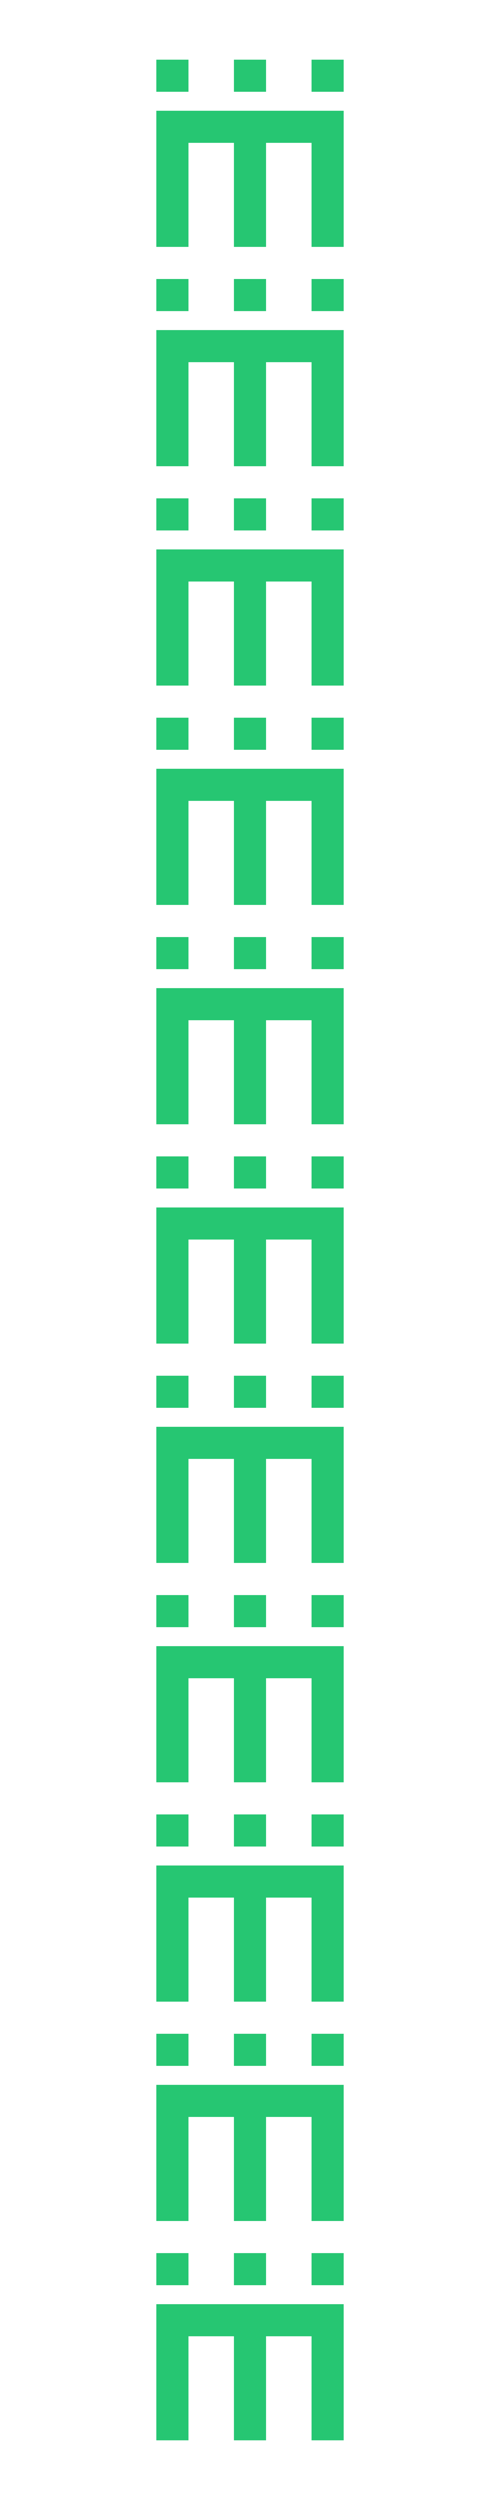 <?xml version="1.0" encoding="UTF-8"?><svg id="COALFAMILY" xmlns="http://www.w3.org/2000/svg" viewBox="0 0 200 1000"><defs><style>.cls-1{fill:#26c672;}</style></defs><g id="PRUH"><g><rect class="cls-1" x="62.53" y="23.87" width="12.86" height="12.84"/><polygon class="cls-1" points="137.47 44.3 137.47 98.76 124.62 98.76 124.62 57.14 106.42 57.14 106.42 98.76 93.57 98.76 93.57 57.14 75.39 57.14 75.39 98.76 62.53 98.76 62.53 44.3 137.47 44.3"/><rect class="cls-1" x="124.62" y="23.87" width="12.85" height="12.84"/><rect class="cls-1" x="93.57" y="23.87" width="12.85" height="12.84"/></g><g><rect class="cls-1" x="62.53" y="111.6" width="12.86" height="12.84"/><polygon class="cls-1" points="137.47 132.03 137.47 186.49 124.62 186.49 124.62 144.87 106.42 144.87 106.42 186.49 93.57 186.49 93.57 144.87 75.39 144.87 75.39 186.49 62.53 186.49 62.53 132.03 137.47 132.03"/><rect class="cls-1" x="124.62" y="111.6" width="12.85" height="12.84"/><rect class="cls-1" x="93.57" y="111.6" width="12.85" height="12.84"/></g><g><rect class="cls-1" x="62.53" y="199.34" width="12.86" height="12.84"/><polygon class="cls-1" points="137.47 219.77 137.47 274.23 124.62 274.23 124.62 232.61 106.42 232.61 106.42 274.23 93.57 274.23 93.57 232.61 75.39 232.61 75.39 274.23 62.53 274.23 62.53 219.77 137.47 219.77"/><rect class="cls-1" x="124.62" y="199.34" width="12.85" height="12.84"/><rect class="cls-1" x="93.57" y="199.34" width="12.85" height="12.84"/></g><g><rect class="cls-1" x="62.53" y="287.08" width="12.86" height="12.84"/><polygon class="cls-1" points="137.47 307.51 137.47 361.97 124.62 361.97 124.62 320.35 106.42 320.35 106.42 361.97 93.57 361.97 93.57 320.35 75.39 320.35 75.39 361.97 62.53 361.97 62.53 307.51 137.47 307.51"/><rect class="cls-1" x="124.62" y="287.08" width="12.85" height="12.84"/><rect class="cls-1" x="93.57" y="287.08" width="12.85" height="12.84"/></g><g><rect class="cls-1" x="62.53" y="374.82" width="12.86" height="12.84"/><polygon class="cls-1" points="137.47 395.25 137.47 449.71 124.62 449.71 124.62 408.09 106.42 408.09 106.42 449.71 93.57 449.71 93.57 408.09 75.39 408.09 75.39 449.71 62.53 449.71 62.53 395.25 137.47 395.25"/><rect class="cls-1" x="124.62" y="374.82" width="12.85" height="12.84"/><rect class="cls-1" x="93.57" y="374.82" width="12.85" height="12.84"/></g><g><rect class="cls-1" x="62.53" y="462.56" width="12.86" height="12.84"/><polygon class="cls-1" points="137.47 482.99 137.47 537.44 124.62 537.44 124.62 495.82 106.42 495.82 106.42 537.44 93.57 537.44 93.57 495.82 75.39 495.82 75.39 537.44 62.53 537.44 62.53 482.99 137.47 482.99"/><rect class="cls-1" x="124.62" y="462.56" width="12.85" height="12.84"/><rect class="cls-1" x="93.57" y="462.56" width="12.85" height="12.84"/></g><g><rect class="cls-1" x="62.53" y="550.29" width="12.86" height="12.84"/><polygon class="cls-1" points="137.47 570.72 137.47 625.18 124.62 625.18 124.62 583.56 106.42 583.56 106.42 625.18 93.57 625.18 93.57 583.56 75.39 583.56 75.39 625.18 62.53 625.18 62.53 570.72 137.47 570.72"/><rect class="cls-1" x="124.62" y="550.29" width="12.85" height="12.84"/><rect class="cls-1" x="93.57" y="550.29" width="12.85" height="12.84"/></g><g><rect class="cls-1" x="62.53" y="638.03" width="12.86" height="12.84"/><polygon class="cls-1" points="137.47 658.46 137.47 712.92 124.62 712.92 124.62 671.3 106.42 671.3 106.42 712.92 93.57 712.92 93.57 671.3 75.39 671.3 75.39 712.92 62.53 712.92 62.53 658.46 137.47 658.46"/><rect class="cls-1" x="124.62" y="638.03" width="12.85" height="12.84"/><rect class="cls-1" x="93.57" y="638.03" width="12.85" height="12.84"/></g><g><rect class="cls-1" x="62.53" y="725.77" width="12.86" height="12.84"/><polygon class="cls-1" points="137.47 746.2 137.47 800.66 124.62 800.66 124.62 759.04 106.42 759.04 106.42 800.66 93.57 800.66 93.57 759.04 75.39 759.04 75.39 800.66 62.53 800.66 62.53 746.2 137.47 746.2"/><rect class="cls-1" x="124.62" y="725.77" width="12.85" height="12.84"/><rect class="cls-1" x="93.57" y="725.77" width="12.85" height="12.84"/></g><g><rect class="cls-1" x="62.53" y="813.51" width="12.86" height="12.84"/><polygon class="cls-1" points="137.47 833.94 137.47 888.4 124.62 888.4 124.62 846.78 106.42 846.78 106.42 888.4 93.57 888.4 93.57 846.78 75.39 846.78 75.39 888.4 62.53 888.4 62.53 833.94 137.47 833.94"/><rect class="cls-1" x="124.62" y="813.51" width="12.85" height="12.84"/><rect class="cls-1" x="93.57" y="813.51" width="12.85" height="12.84"/></g><g><rect class="cls-1" x="62.53" y="901.24" width="12.86" height="12.84"/><polygon class="cls-1" points="137.47 921.67 137.47 976.13 124.62 976.13 124.62 934.51 106.42 934.51 106.42 976.13 93.57 976.13 93.57 934.51 75.39 934.51 75.39 976.13 62.53 976.13 62.53 921.67 137.47 921.67"/><rect class="cls-1" x="124.62" y="901.24" width="12.85" height="12.84"/><rect class="cls-1" x="93.57" y="901.24" width="12.85" height="12.84"/></g></g></svg>